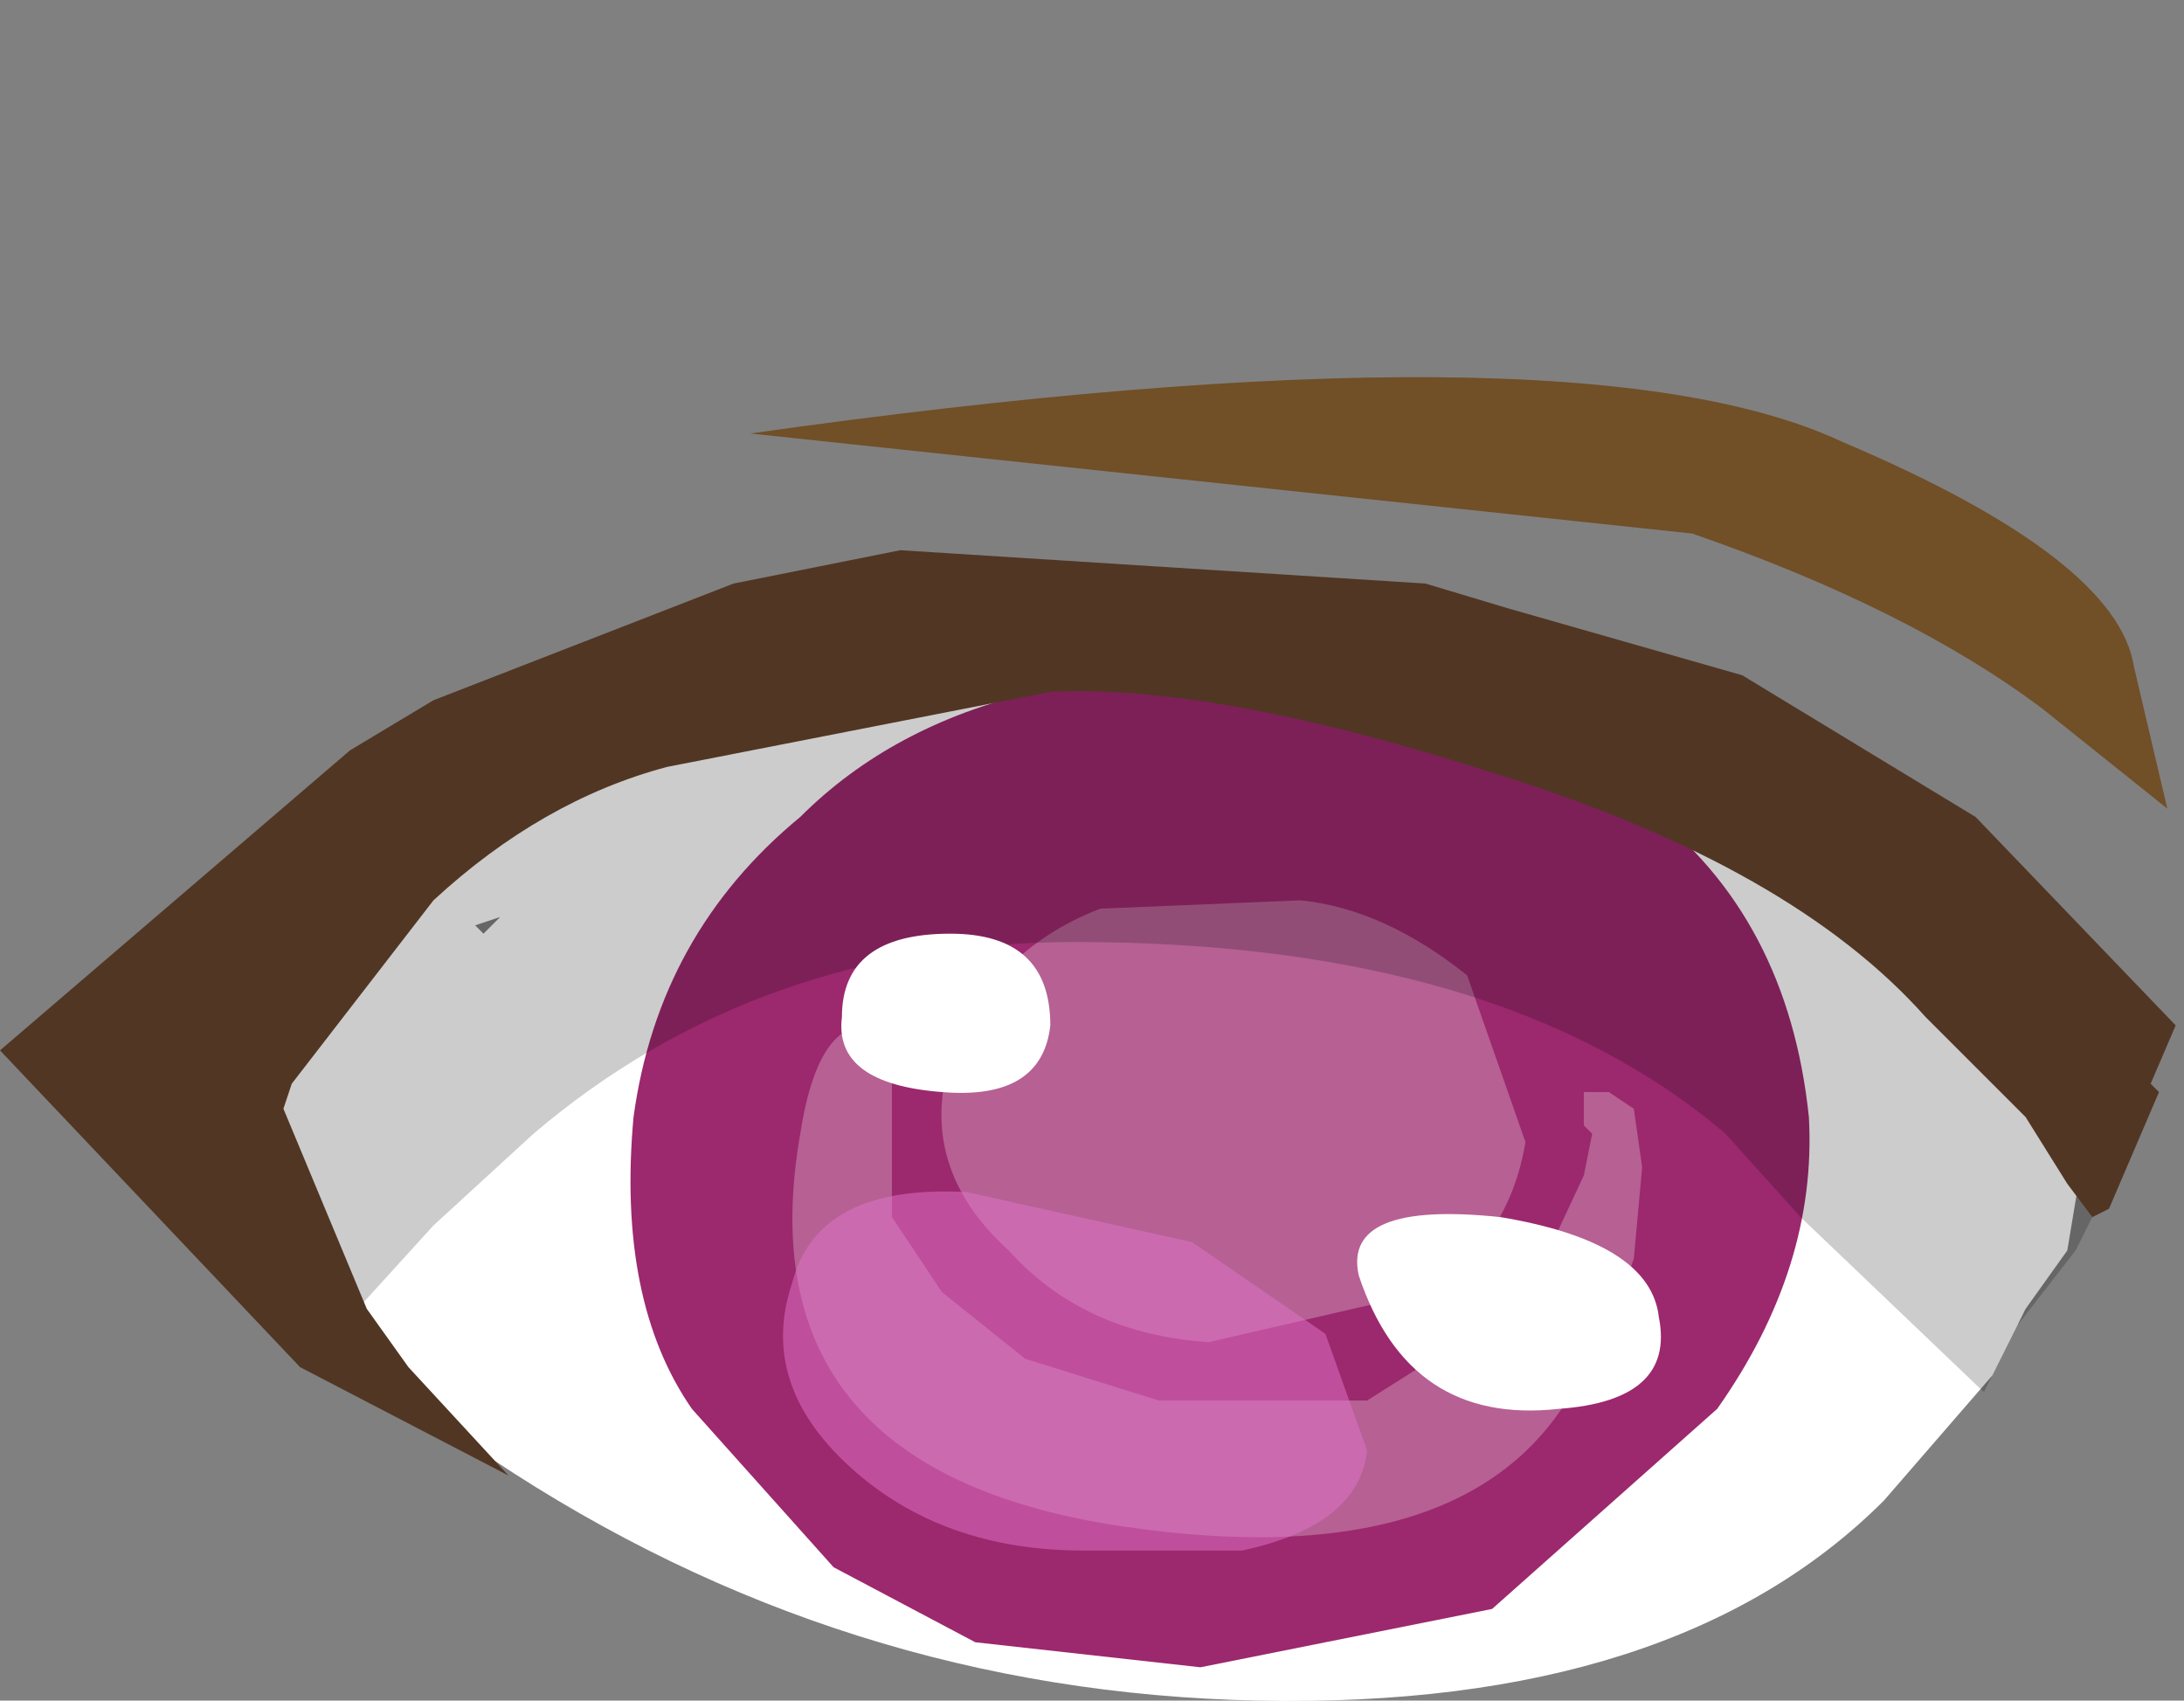 <svg xmlns="http://www.w3.org/2000/svg" xmlns:ffdec="https://www.free-decompiler.com/flash" xmlns:xlink="http://www.w3.org/1999/xlink" ffdec:objectType="frame" width="13.1" height="10.2"><rect width="100%" height="100%" fill="#808080" stroke="none"/><use ffdec:characterId="7" xlink:href="#a" width="13.05" height="7.95" transform="translate(0 2.25)"/><defs><g id="a" fill-rule="evenodd"><path fill="#fff" d="m2.9 3.35.1-.1-.15.05zM11.95 6l-.65.75Q10.05 8 7.55 7.95T2.95 6.5.85 4.65q.05-.45.8-1.2l.9-.8Q3.5 2.1 6.3 1.6q2.7.15 4.55 1.25 1.6 1 1.65 1.8l-.1.6-.25.35z"/><path fill="#9c286e" d="m8.95 7.4-1.75.35-1.35-.15L5 7.15l-.85-.95q-.45-.65-.35-1.75.15-1.1 1-1.8.55-.55 1.4-.75l1.25-.05q3.15.2 3.4 2.6.05.9-.55 1.75z"/><path fill="#fff" fill-opacity=".259" d="M9.5 4.3h.15l.15.1.05.35-.05.55-.2.55h-.05Q9 7.25 6.7 6.9q-2.25-.35-1.9-2.35.1-.65.4-.65h.15v1.15l.3.45.5.4.8.25H8.2l.95-.6.35-.75.05-.25-.05-.05zm-.35.3q-.1.6-.6.9l-1.3.3q-.75-.05-1.2-.55-.55-.5-.35-1.15.25-.65.9-.9l1.2-.05q.5.05 1 .45z"/><path fill-opacity=".2" d="M11.2 3.15q1.45.95 1.45 1.65v.05l-.2.4-.35.45-.2.4-1.1-1.05-.45-.5Q9 3.4 6.45 3.4q-1.9 0-3.25 1.15l-.6.55-.5.55-1.5-1.2q0-.55 1.1-1.4l.9-.55q1.3-.65 3-.65 3.5 0 5.6 1.3"/><path fill="#513624" d="m9.05 1.4 1.4.4 1.4.85 1.2 1.25-.15.35.05.05-.3.7-.1.05-.15-.2-.25-.4-.6-.6q-.8-.9-2.55-1.45-1.7-.55-2.7-.5L4 2.35q-.75.2-1.4.8l-.85 1.1-.05.15.5 1.2.25.35.6.65-1.25-.65L0 4.05l2.1-1.8.5-.3 1.8-.7 1-.2 3.15.2z"/><path fill="#6b3a00" fill-opacity=".694" d="M12.25 2q-.8-.6-2.1-1.05L4.5.35q4.95-.7 6.55.05 1.65.7 1.75 1.35l.2.85z"/><path fill="#fff" d="M8.15 5.4q-.1-.45.85-.35.9.15.95.6.1.5-.6.55-.9.1-1.2-.8M6.3 3.9q-.05.45-.65.4-.65-.05-.6-.45 0-.5.65-.5.6 0 .6.55"/><path fill="#e274c9" fill-opacity=".51" d="M8.2 6.45q-.05.45-.75.6H6.5q-.85 0-1.4-.5t-.35-1.1q.15-.6 1.05-.55l1.35.3.8.55z"/></g></defs></svg>